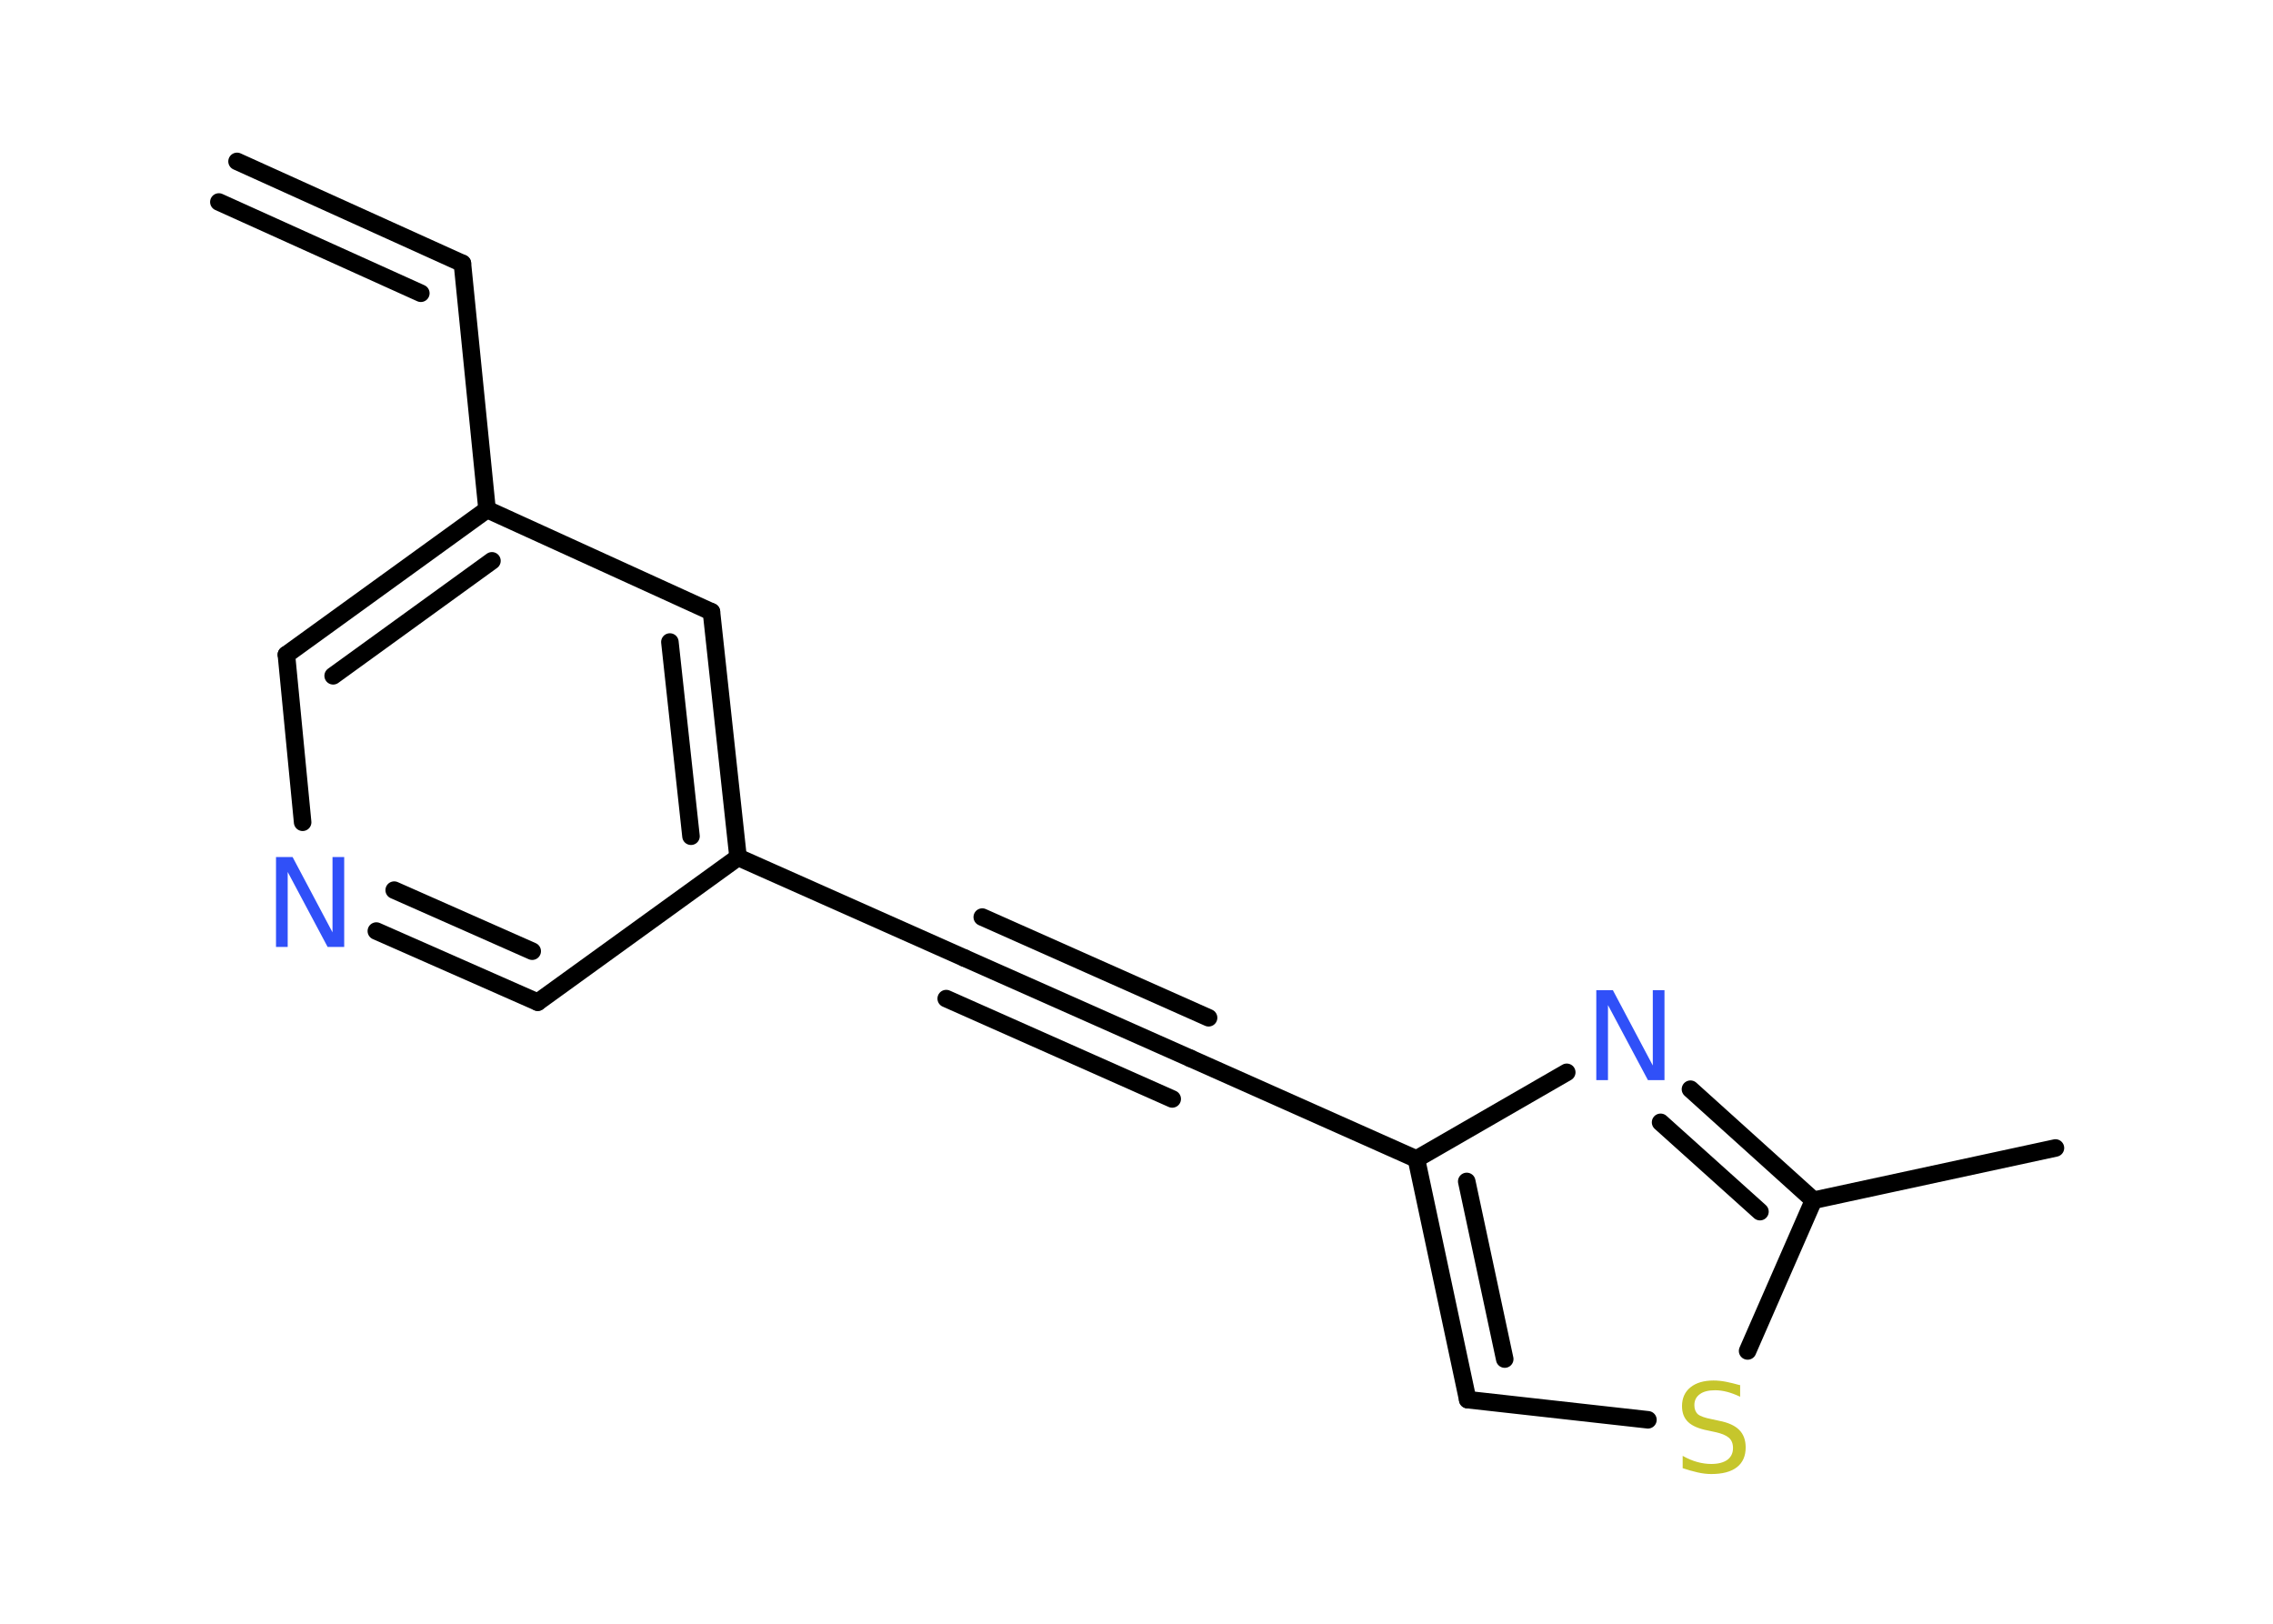 <?xml version='1.0' encoding='UTF-8'?>
<!DOCTYPE svg PUBLIC "-//W3C//DTD SVG 1.1//EN" "http://www.w3.org/Graphics/SVG/1.1/DTD/svg11.dtd">
<svg version='1.2' xmlns='http://www.w3.org/2000/svg' xmlns:xlink='http://www.w3.org/1999/xlink' width='70.0mm' height='50.0mm' viewBox='0 0 70.0 50.0'>
  <desc>Generated by the Chemistry Development Kit (http://github.com/cdk)</desc>
  <g stroke-linecap='round' stroke-linejoin='round' stroke='#000000' stroke-width='.54' fill='#3050F8'>
    <rect x='.0' y='.0' width='70.0' height='50.0' fill='#FFFFFF' stroke='none'/>
    <g id='mol1' class='mol'>
      <g id='mol1bnd1' class='bond'>
        <line x1='14.24' y1='8.11' x2='7.3' y2='4.97'/>
        <line x1='12.96' y1='9.03' x2='6.74' y2='6.22'/>
      </g>
      <line id='mol1bnd2' class='bond' x1='14.24' y1='8.11' x2='15.0' y2='15.69'/>
      <g id='mol1bnd3' class='bond'>
        <line x1='15.0' y1='15.69' x2='8.82' y2='20.16'/>
        <line x1='15.15' y1='17.27' x2='10.26' y2='20.81'/>
      </g>
      <line id='mol1bnd4' class='bond' x1='8.82' y1='20.16' x2='9.32' y2='25.32'/>
      <g id='mol1bnd5' class='bond'>
        <line x1='11.59' y1='28.67' x2='16.56' y2='30.86'/>
        <line x1='12.14' y1='27.41' x2='16.39' y2='29.29'/>
      </g>
      <line id='mol1bnd6' class='bond' x1='16.56' y1='30.86' x2='22.73' y2='26.4'/>
      <line id='mol1bnd7' class='bond' x1='22.73' y1='26.4' x2='29.7' y2='29.5'/>
      <g id='mol1bnd8' class='bond'>
        <line x1='29.7' y1='29.5' x2='36.66' y2='32.59'/>
        <line x1='30.25' y1='28.24' x2='37.22' y2='31.34'/>
        <line x1='29.14' y1='30.75' x2='36.1' y2='33.84'/>
      </g>
      <line id='mol1bnd9' class='bond' x1='36.66' y1='32.59' x2='43.62' y2='35.69'/>
      <g id='mol1bnd10' class='bond'>
        <line x1='43.62' y1='35.69' x2='45.2' y2='43.1'/>
        <line x1='45.17' y1='36.38' x2='46.34' y2='41.85'/>
      </g>
      <line id='mol1bnd11' class='bond' x1='45.2' y1='43.1' x2='50.75' y2='43.72'/>
      <line id='mol1bnd12' class='bond' x1='53.82' y1='41.6' x2='55.85' y2='36.96'/>
      <line id='mol1bnd13' class='bond' x1='55.85' y1='36.96' x2='63.3' y2='35.35'/>
      <g id='mol1bnd14' class='bond'>
        <line x1='55.85' y1='36.96' x2='52.06' y2='33.54'/>
        <line x1='54.2' y1='37.31' x2='51.14' y2='34.56'/>
      </g>
      <line id='mol1bnd15' class='bond' x1='43.62' y1='35.69' x2='48.25' y2='33.02'/>
      <g id='mol1bnd16' class='bond'>
        <line x1='22.73' y1='26.4' x2='21.91' y2='18.84'/>
        <line x1='21.28' y1='25.75' x2='20.63' y2='19.77'/>
      </g>
      <line id='mol1bnd17' class='bond' x1='15.0' y1='15.69' x2='21.91' y2='18.84'/>
      <path id='mol1atm5' class='atom' d='M8.51 26.39h.5l1.23 2.32v-2.32h.36v2.77h-.51l-1.23 -2.31v2.31h-.36v-2.77z' stroke='none'/>
      <path id='mol1atm12' class='atom' d='M53.59 42.65v.36q-.21 -.1 -.4 -.15q-.19 -.05 -.37 -.05q-.31 .0 -.47 .12q-.17 .12 -.17 .34q.0 .18 .11 .28q.11 .09 .42 .15l.23 .05q.42 .08 .62 .28q.2 .2 .2 .54q.0 .4 -.27 .61q-.27 .21 -.79 .21q-.2 .0 -.42 -.05q-.22 -.05 -.46 -.13v-.38q.23 .13 .45 .19q.22 .06 .43 .06q.32 .0 .5 -.13q.17 -.13 .17 -.36q.0 -.21 -.13 -.32q-.13 -.11 -.41 -.17l-.23 -.05q-.42 -.08 -.61 -.26q-.19 -.18 -.19 -.49q.0 -.37 .26 -.58q.26 -.21 .71 -.21q.19 .0 .39 .04q.2 .04 .41 .1z' stroke='none' fill='#C6C62C'/>
      <path id='mol1atm15' class='atom' d='M49.17 30.49h.5l1.23 2.32v-2.32h.36v2.77h-.51l-1.23 -2.31v2.31h-.36v-2.77z' stroke='none'/>
    </g>
  </g>
</svg>
